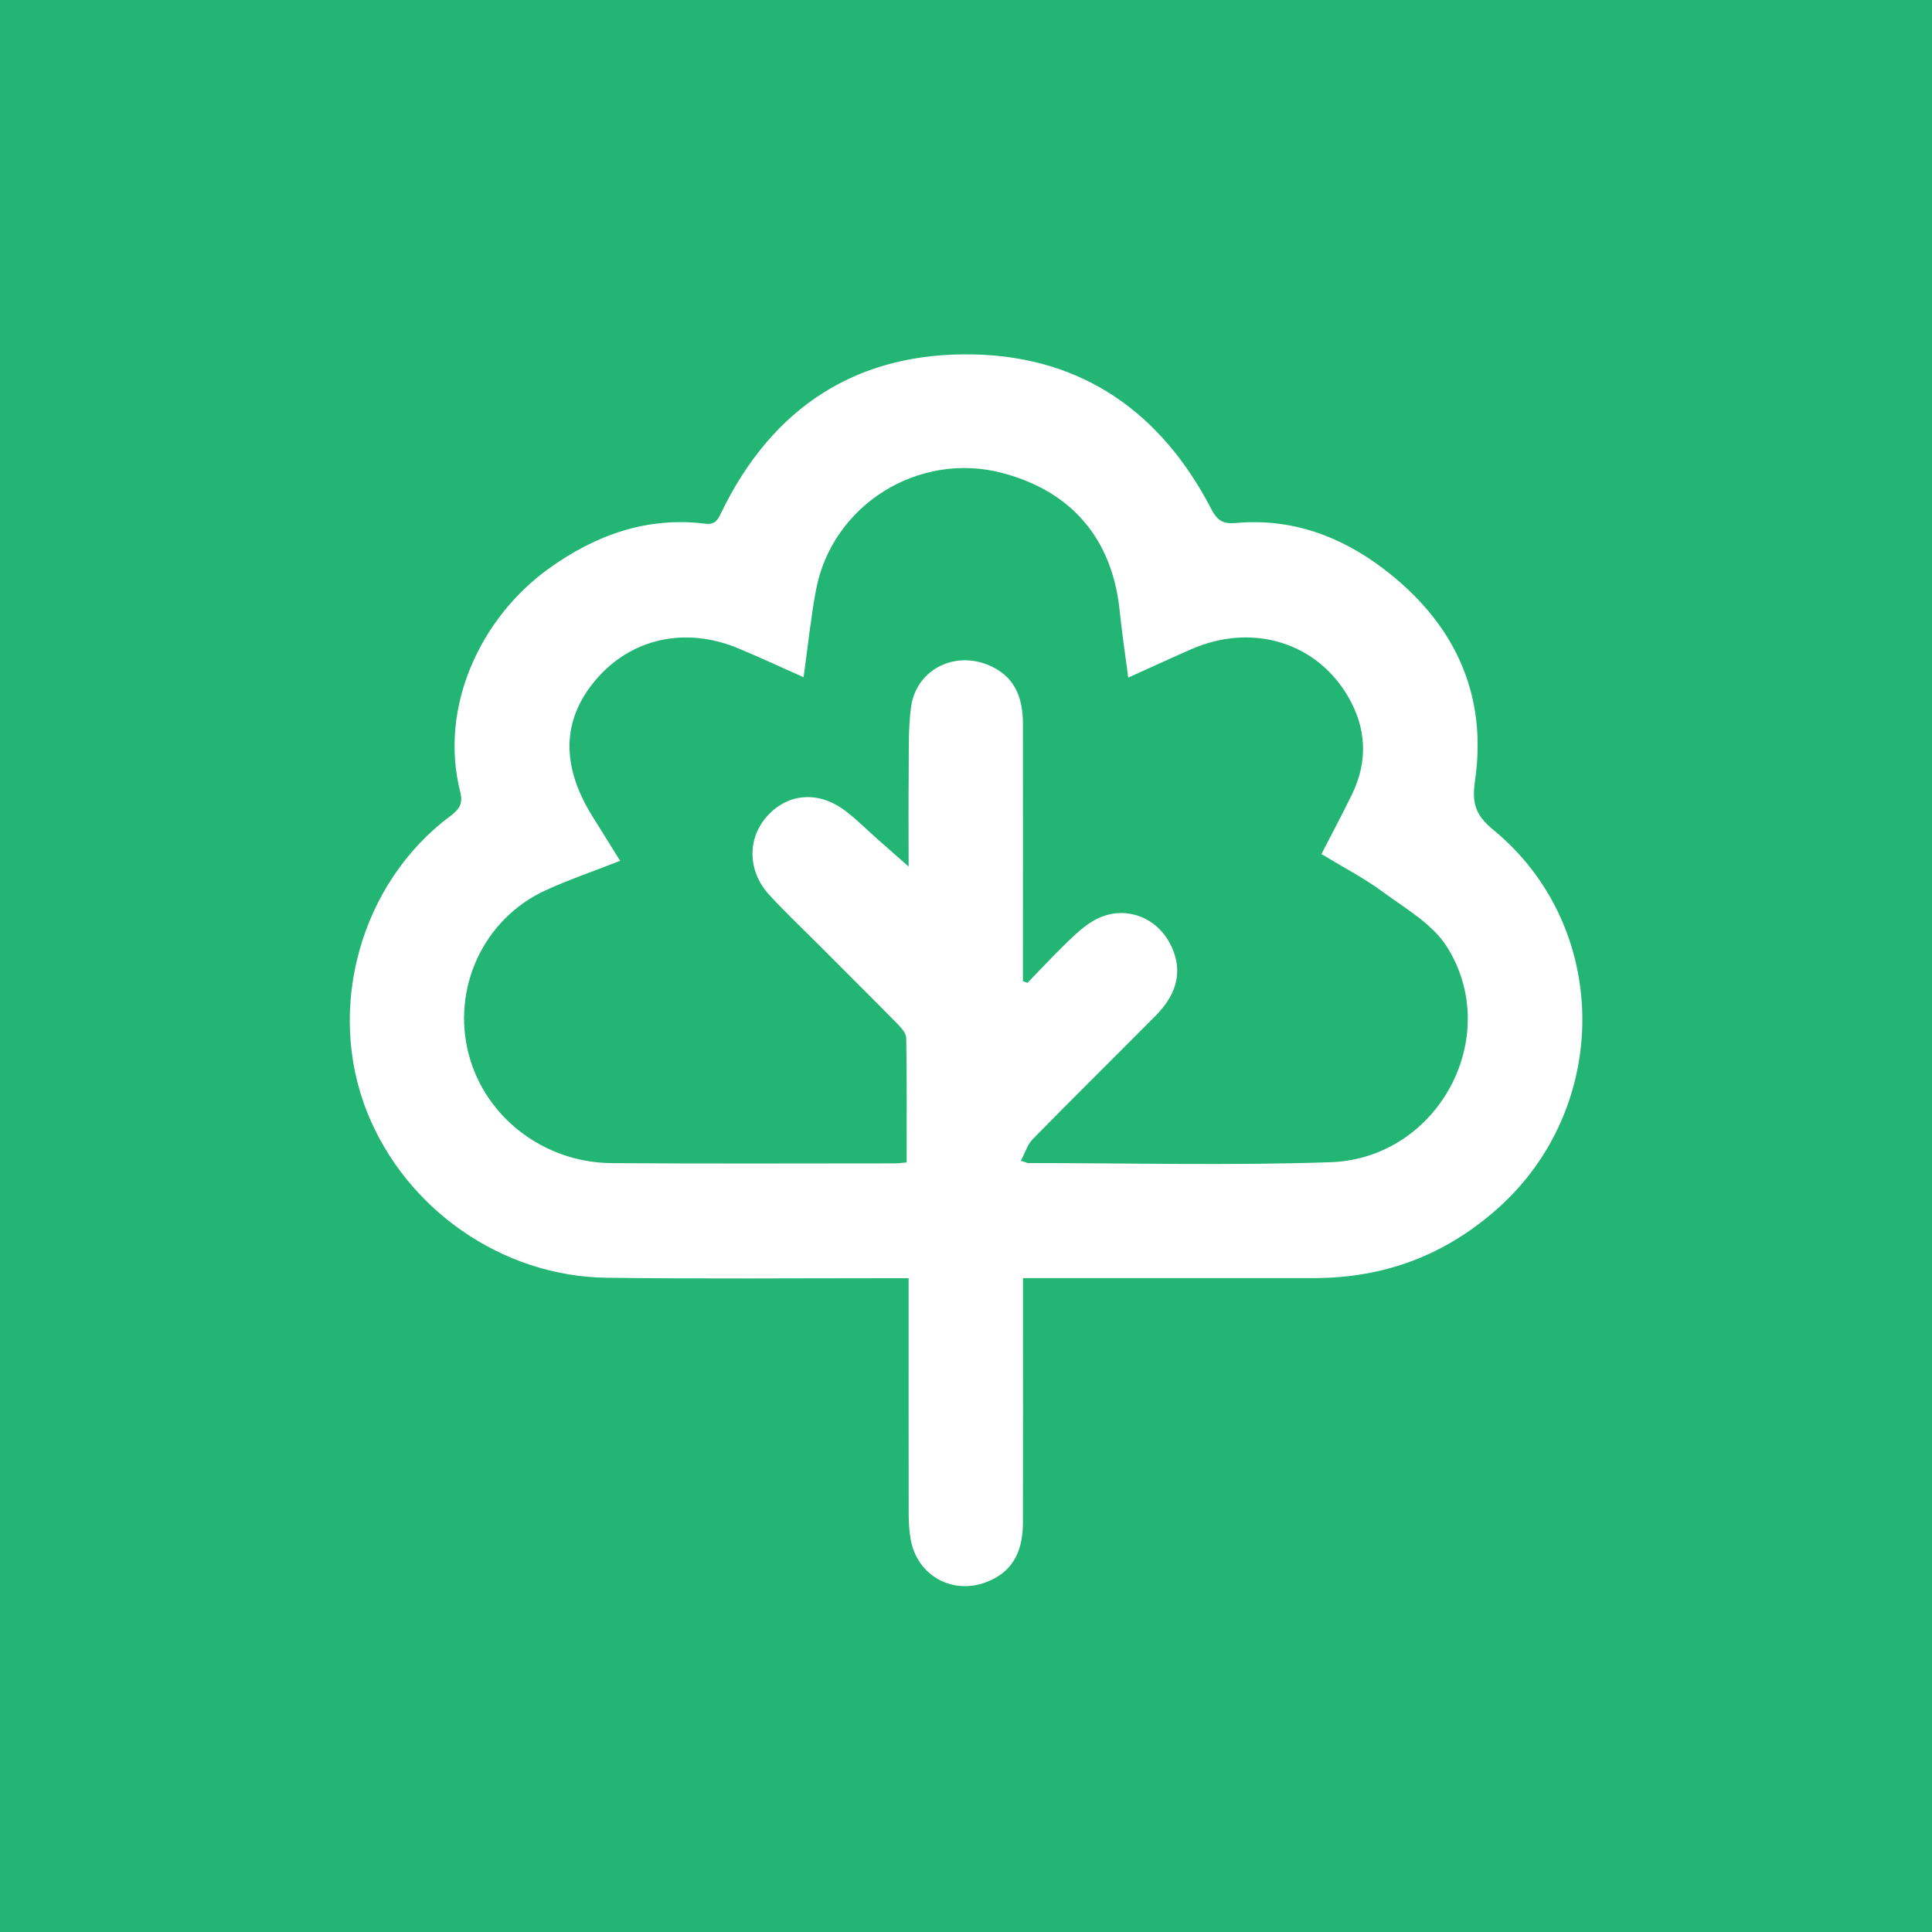 <?xml version="1.0" encoding="UTF-8"?><svg id="Calque_2" xmlns="http://www.w3.org/2000/svg" viewBox="0 0 300 300"><defs><style>.cls-1{fill:#22b573;}.cls-1,.cls-2{stroke-width:0px;}.cls-2{fill:#fff;}</style></defs><g id="Calque_1-2"><rect class="cls-1" width="300" height="300"/><path class="cls-2" d="M158.85,198.48c0,1.35,0,2.33,0,3.31,0,11.56.02,23.12-.01,34.68-.01,4.84-1.9,7.78-5.76,9.23-5.28,1.97-10.69-1.1-11.67-6.67-.23-1.3-.31-2.64-.31-3.97-.02-11.06-.01-22.12-.01-33.18,0-.99,0-1.99,0-3.4-1.09,0-2.05,0-3,0-14.63,0-29.27.12-43.9-.07-16.25-.21-31.16-10.66-37.17-25.69-6.47-16.17-1.03-35.66,12.95-46.04,1.39-1.03,1.94-1.96,1.5-3.68-3.36-13.23,3.16-27.11,13.77-34.73,7.25-5.2,15.23-8.08,24.29-6.95,1.55.19,1.95-.65,2.49-1.77,7.98-16.44,21.21-24.97,39.38-24.51,16.8.43,28.95,9.11,36.65,23.93.97,1.87,1.84,2.43,3.91,2.24,8.52-.77,16.13,2.01,22.79,7.05,10.88,8.24,16.28,19.21,14.29,32.96-.52,3.59.09,5.37,2.88,7.67,18.21,15,18.34,43.01.62,58.78-8.15,7.25-17.6,10.77-28.42,10.79-14.05.02-28.1,0-42.15,0-.9,0-1.81,0-3.11,0ZM96.29,133.67c-4.04,1.59-7.88,2.89-11.55,4.57-9.68,4.42-14.67,15.27-11.94,25.55,2.59,9.74,11.67,16.74,22.19,16.82,14.63.11,29.27.04,43.9.04.64,0,1.28-.1,1.89-.15,0-6.53.05-12.91-.06-19.3-.01-.76-.77-1.61-1.38-2.23-3.96-4.03-7.98-8.01-11.97-12.02-2.64-2.65-5.37-5.22-7.9-7.97-3.46-3.75-3.47-8.95-.19-12.42,3.22-3.42,7.87-3.75,11.96-.67,1.85,1.39,3.49,3.07,5.24,4.61,1.38,1.23,2.77,2.45,4.61,4.06,0-5.22-.04-9.78.01-14.34.04-3.49-.1-7.01.37-10.45.79-5.68,6.52-8.68,11.86-6.56,4.19,1.66,5.5,5.02,5.51,9.15.02,12.48,0,24.95,0,37.43,0,.85,0,1.71,0,2.56l.7.27c2.01-2.07,3.98-4.19,6.05-6.2,1.24-1.21,2.54-2.43,4-3.33,4.29-2.64,9.55-1.16,11.98,3.23,2.14,3.88,1.5,7.73-2.04,11.31-6.38,6.44-12.84,12.8-19.18,19.27-.83.85-1.19,2.15-1.83,3.34.85.27,1,.36,1.16.36,15.63,0,31.28.4,46.89-.13,16.74-.56,26.93-19.49,18.09-33.48-2.23-3.52-6.4-5.9-9.91-8.48-2.98-2.19-6.31-3.92-9.56-5.89,1.65-3.22,3.26-6.21,4.74-9.26,2.52-5.18,2.26-10.33-.64-15.26-4.97-8.45-14.94-11.39-24.33-7.28-3.17,1.39-6.31,2.84-9.77,4.4-.48-3.68-.99-7.03-1.33-10.39-1.14-11.11-7.41-18.52-18.2-21.38-13-3.45-26.49,4.96-28.96,18.2-.82,4.4-1.27,8.87-1.92,13.51-3.47-1.54-6.77-3.08-10.13-4.48-8.26-3.45-16.71-1.54-22.17,4.92-5.28,6.26-5.4,13.37-.36,21.37,1.36,2.16,2.7,4.33,4.17,6.7Z"/></g></svg>